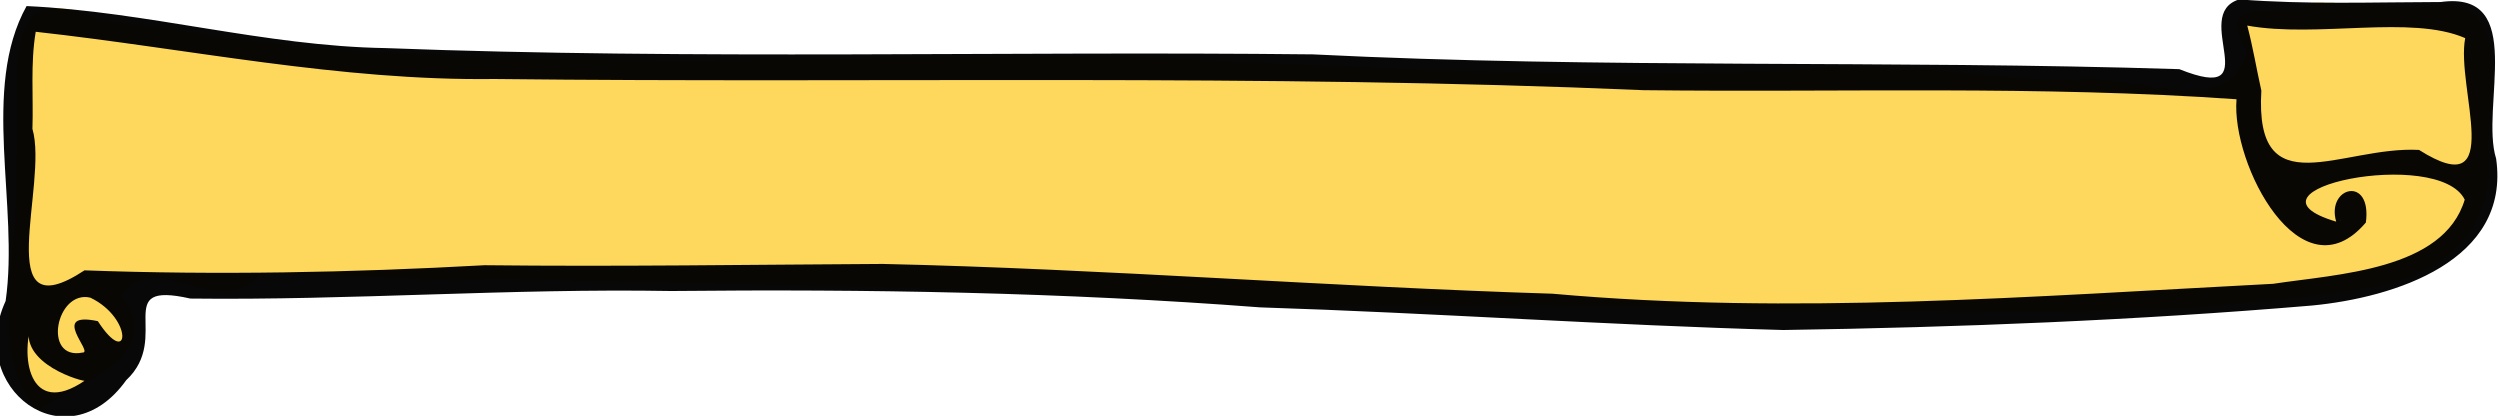 <?xml version="1.0" encoding="UTF-8" standalone="no"?>
<svg xmlns:dc="http://purl.org/dc/elements/1.1/" xmlns:cc="http://creativecommons.org/ns#" xmlns:rdf="http://www.w3.org/1999/02/22-rdf-syntax-ns#" xmlns:svg="http://www.w3.org/2000/svg" xmlns="http://www.w3.org/2000/svg" xmlns:sodipodi="http://sodipodi.sourceforge.net/DTD/sodipodi-0.dtd" xmlns:inkscape="http://www.inkscape.org/namespaces/inkscape" inkscape:version="1.0rc1 (09960d6f05, 2020-04-09)" sodipodi:docname="title.svg" width="1389.4" height="231.11" viewBox="0 0 367.6 61.152" version="1.1" id="svg78">
  <sodipodi:namedview inkscape:current-layer="svg78" inkscape:cy="817.2" inkscape:cx="548" inkscape:zoom="0.36837" units="px" showgrid="false" id="namedview10" inkscape:window-height="480" inkscape:window-width="640" inkscape:pageshadow="2" inkscape:pageopacity="0" guidetolerance="10" gridtolerance="10" objecttolerance="10" borderopacity="1" bordercolor="#666666" pagecolor="#ffffff" />
  <defs id="defs72" />
  <g style="stroke-width:0.994" transform="matrix(1.006,0,0,1.006,-0.538,-0.088)" id="layer1">
    <g style="stroke-width:0.994" transform="matrix(1,0,0,1,-40.375,-13.075)" id="g14452">
      <g style="stroke-width:0.994" id="gTitle">
        <path inkscape:connector-curvature="0" d="m 379.16,13.524 c -3.88,3.061 -14.95,-1.969 -9.91,6.969 -1.8,10.788 -17.39,3.044 -25.64,4.362 -12.96,0.128 -24.07,-3.215 -37.05,-1.708 -34.6,2.011 -69.27,-0.374 -103.77,-1.834 -34.24,0.1 -68.57,1.829 -102.71,-0.421 C 84.939,20.777 70.122,17.846 55.267,15.984 39.391,8.811 44.405,27.012 43.225,36.735 44.092,48.461 38.651,64.763 46.323,73.07 53.285,68.957 65.536,64.4 58.519,56.486 63.53,49.09 72.73,60.313 78.894,53.313 c 11.838,-0.768 23.416,1.539 34.366,0.584 29.12,0.69 58.31,1.008 87.36,2.37 31.19,3.004 62.6,0.551 93.87,2.091 29.5,-0.128 59.29,2.057 88.55,-2.569 12.58,-0.963 23.18,-7.239 21.54,-21.302 0.42,-8.673 3.73,-23.724 -10.4,-20.11 -4.99,-0.532 -10,-0.792 -15.02,-0.853 z" style="fill:#fdd757;fill-opacity:0.967;fill-rule:nonzero;stroke:none;stroke-width:0.351" id="pTitleBG" />
        <path inkscape:connector-curvature="0" d="m 368.21,13.075 c -7.25,2.252 4.42,15.477 -8.75,10.197 C 317.25,21.931 274.99,23.217 232.79,21.11 187.62,20.612 142.41,21.917 97.257,20.192 79.574,19.912 62.377,14.849 44.775,14.05 38.06,26.144 43.713,43.229 41.714,57.16 c -5.857,12.802 8.887,23.816 17.626,11.579 6.742,-6.301 -2.354,-14.584 9.372,-11.934 23.442,0.281 46.828,-1.514 70.278,-1.104 28.73,-0.297 57.34,0.193 86.11,2.392 25.5,0.818 50.97,2.619 76.46,3.309 25.78,-0.388 51.61,-1.409 77.3,-3.579 12.03,-1.155 29.04,-6.499 26.91,-21.466 -2.38,-7.561 4.62,-24.664 -8.1,-22.899 -9.82,0.02 -19.66,0.387 -29.46,-0.383 z m 1.18,3.828 c 10.19,1.849 23.97,-1.614 31.86,1.832 -1.41,7.189 6.14,24.493 -6.75,16.343 -11.33,-0.608 -24.07,8.484 -23.05,-8.669 -0.71,-3.162 -1.23,-6.375 -2.06,-9.506 z M 46.114,17.807 c 22.339,2.473 44.442,7.196 67.046,6.904 55.99,0.634 112.01,-0.77 167.97,1.633 28.89,0.346 57.84,-0.706 86.69,1.329 -0.79,9.541 9.46,29.137 18.91,18.012 0.91,-6.938 -5.83,-5.227 -4.34,-0.122 -15.69,-4.675 14.99,-10.978 18.79,-3.214 -3.1,10.326 -18.61,10.87 -28.01,12.3 -35.07,1.819 -70.26,4.59 -105.34,1.448 -32.62,-1.013 -65.45,-3.632 -97.9,-4.352 -19.58,0.105 -38.68,0.407 -58.2,0.187 -19.45,1.077 -39.11,1.463 -58.485,0.75 C 39.334,61.84 48.013,40.15 45.632,32.004 45.788,27.288 45.325,22.475 46.114,17.807 Z M 382.99,45.361 c 0.1,0.07 -0.1,0.07 0,0 z M 54.106,56.676 c 6.37,3.077 5.706,10.559 1.085,3.432 -7.16,-1.507 -0.574,4.604 -2.223,4.591 -5.919,1.195 -3.875,-9.224 1.138,-8.023 z m -8.247,2.653 c -3.634,6.351 6.236,9.388 7.384,9.5 -8.081,5.508 -9.663,-3.632 -7.384,-9.5 z m 8.459,4.511 c 0.05,0 0.03,0.155 0,0 z" style="fill:#000000;fill-opacity:0.967;fill-rule:nonzero;stroke:none;stroke-width:0.351" id="pTitleBorder" />
      </g>
    </g>
  </g>
</svg>

